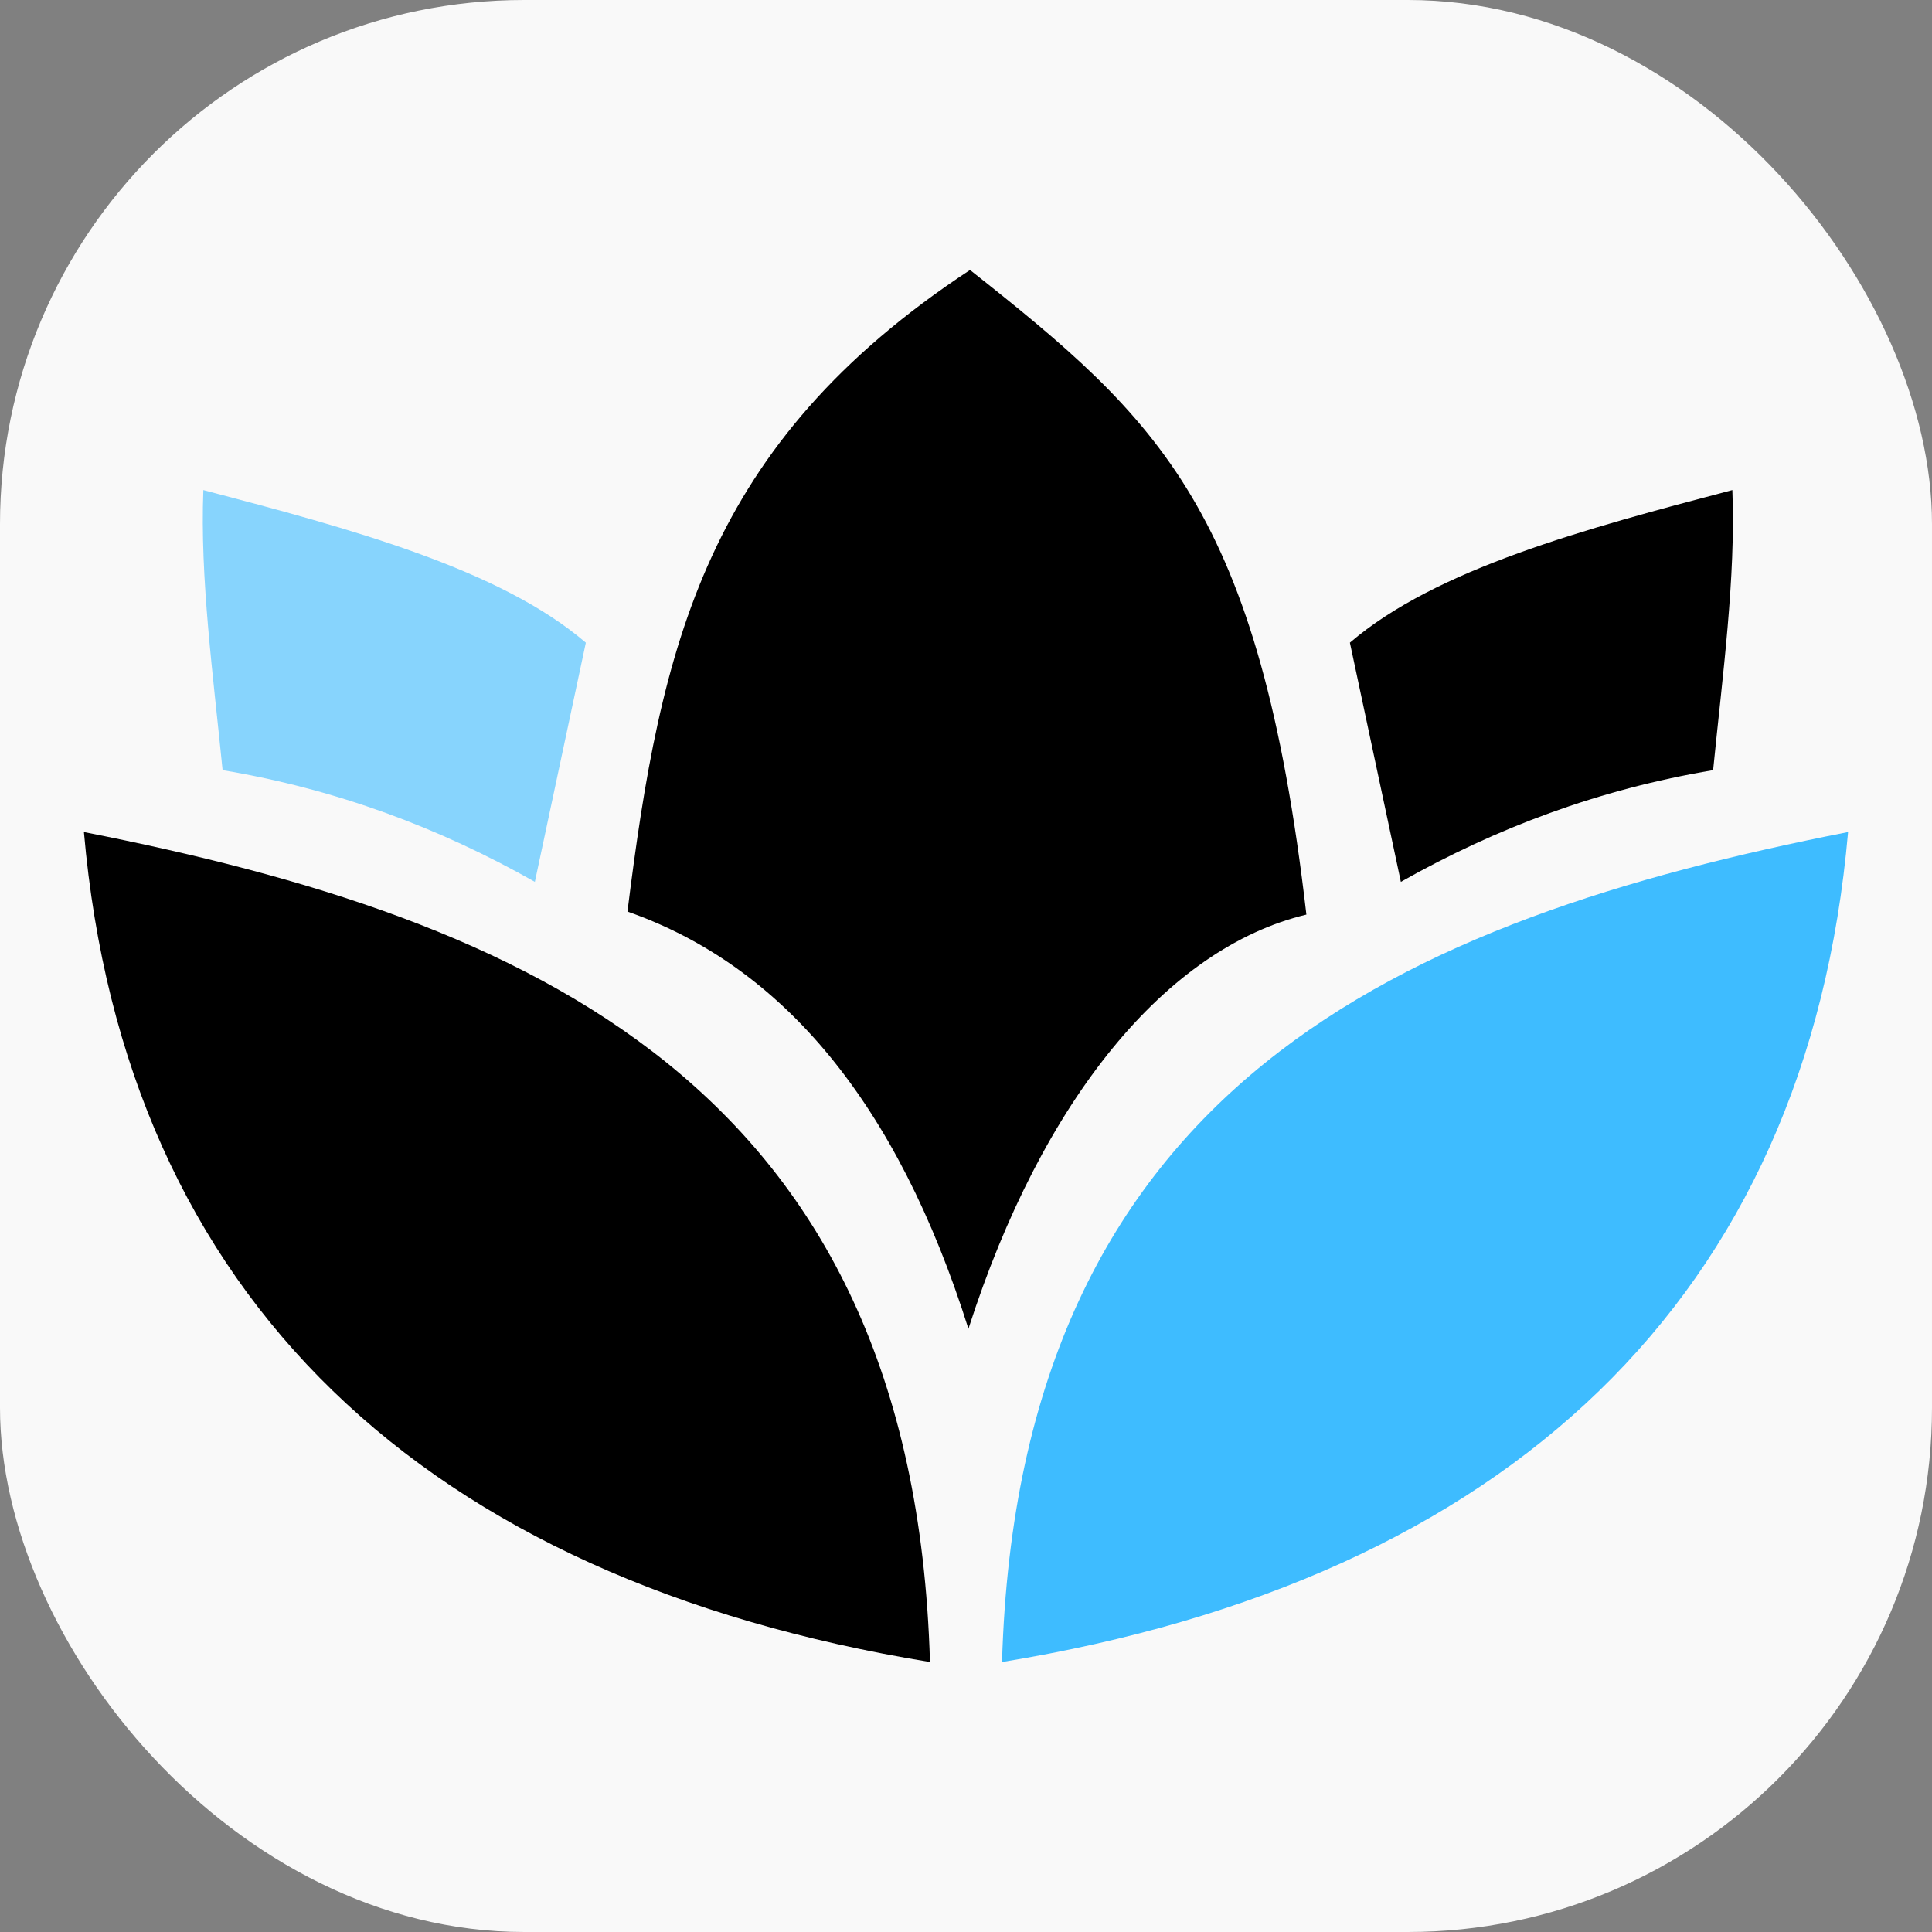 <?xml version="1.0" encoding="UTF-8" standalone="no"?>
<!-- Created with Inkscape (http://www.inkscape.org/) -->

<svg
   width="135.467mm"
   height="135.467mm"
   viewBox="0 0 135.467 135.467"
   version="1.1"
   id="svg1"
   xml:space="preserve"
   inkscape:version="1.3.2 (091e20e, 2023-11-25, custom)"
   sodipodi:docname="padmayoga.svg"
   inkscape:export-filename="..\..\..\..\..\padmayoga\yoga_bussiness\padmayoga\assets\icon\app_icon.png"
   inkscape:export-xdpi="96.000008"
   inkscape:export-ydpi="96.000008"
   xmlns:inkscape="http://www.inkscape.org/namespaces/inkscape"
   xmlns:sodipodi="http://sodipodi.sourceforge.net/DTD/sodipodi-0.dtd"
   xmlns="http://www.w3.org/2000/svg"
   xmlns:svg="http://www.w3.org/2000/svg"><rect x="0" y="0" width="135.467" height="135.467" fill="#808080" stroke="none"/><sodipodi:namedview
     id="namedview1"
     pagecolor="#ffffff"
     bordercolor="#000000"
     borderopacity="0.25"
     inkscape:showpageshadow="2"
     inkscape:pageopacity="0.0"
     inkscape:pagecheckerboard="0"
     inkscape:deskcolor="#d1d1d1"
     inkscape:document-units="mm"
     inkscape:export-bgcolor="#ffffff00"
     inkscape:zoom="1.0293026"
     inkscape:cx="252.59822"
     inkscape:cy="280.28687"
     inkscape:window-width="1920"
     inkscape:window-height="1094"
     inkscape:window-x="-11"
     inkscape:window-y="-11"
     inkscape:window-maximized="1"
     inkscape:current-layer="layer1"
     showguides="true" /><defs
     id="defs1" /><g
     inkscape:label="Layer 1"
     inkscape:groupmode="layer"
     id="layer1"
     transform="translate(-94.021,-65.03)"><g
       id="g8"><rect
         style="fill:#f9f9f9;stroke-width:0.265"
         id="rect1"
         width="135.467"
         height="135.467"
         x="94.021"
         y="65.03"
         ry="36.758" /><path
         style="stroke-width:1.007"
         d="m 99.905,123.371 c 2.859,32.696 23.928,52.407 59.323,58.195 -1.168,-40.518 -28.187,-52.065 -59.323,-58.195 z"
         id="path6" /><path
         style="fill:#3ebcff;fill-opacity:0.613;stroke-width:1.007"
         d="m 131.524,126.864 3.574,-16.771 c -6.03,-5.174 -16.509,-7.993 -26.818,-10.701 -0.242,6.171 0.685,12.956 1.349,19.64 8.003,1.339 15.231,4.057 21.895,7.832 z"
         id="path5" /><path
         style="stroke-width:1.007"
         d="m 192.246,126.864 -3.574,-16.771 c 6.03,-5.174 16.509,-7.993 26.818,-10.701 0.242,6.171 -0.685,12.956 -1.349,19.64 -8.003,1.339 -15.221,4.057 -21.895,7.832 z"
         id="path4" /><path
         style="stroke-width:1.007"
         d="m 138.017,128.948 c 2.325,-18.664 5.456,-32.767 24.019,-44.988 13.288,10.51 20.304,16.821 23.586,45.199 -9.785,2.346 -18.513,12.905 -23.697,29.042 -5.003,-15.875 -13.056,-25.448 -23.908,-29.254 z"
         id="path3" /><path
         style="fill:#3ebcff;fill-opacity:1;stroke-width:1.007"
         d="m 223.604,123.371 c -2.859,32.696 -23.928,52.407 -59.323,58.195 1.168,-40.518 28.187,-52.065 59.323,-58.195 z"
         id="path1" /><g
         id="g7"
         transform="translate(-16.965,39.072)" /></g></g></svg>